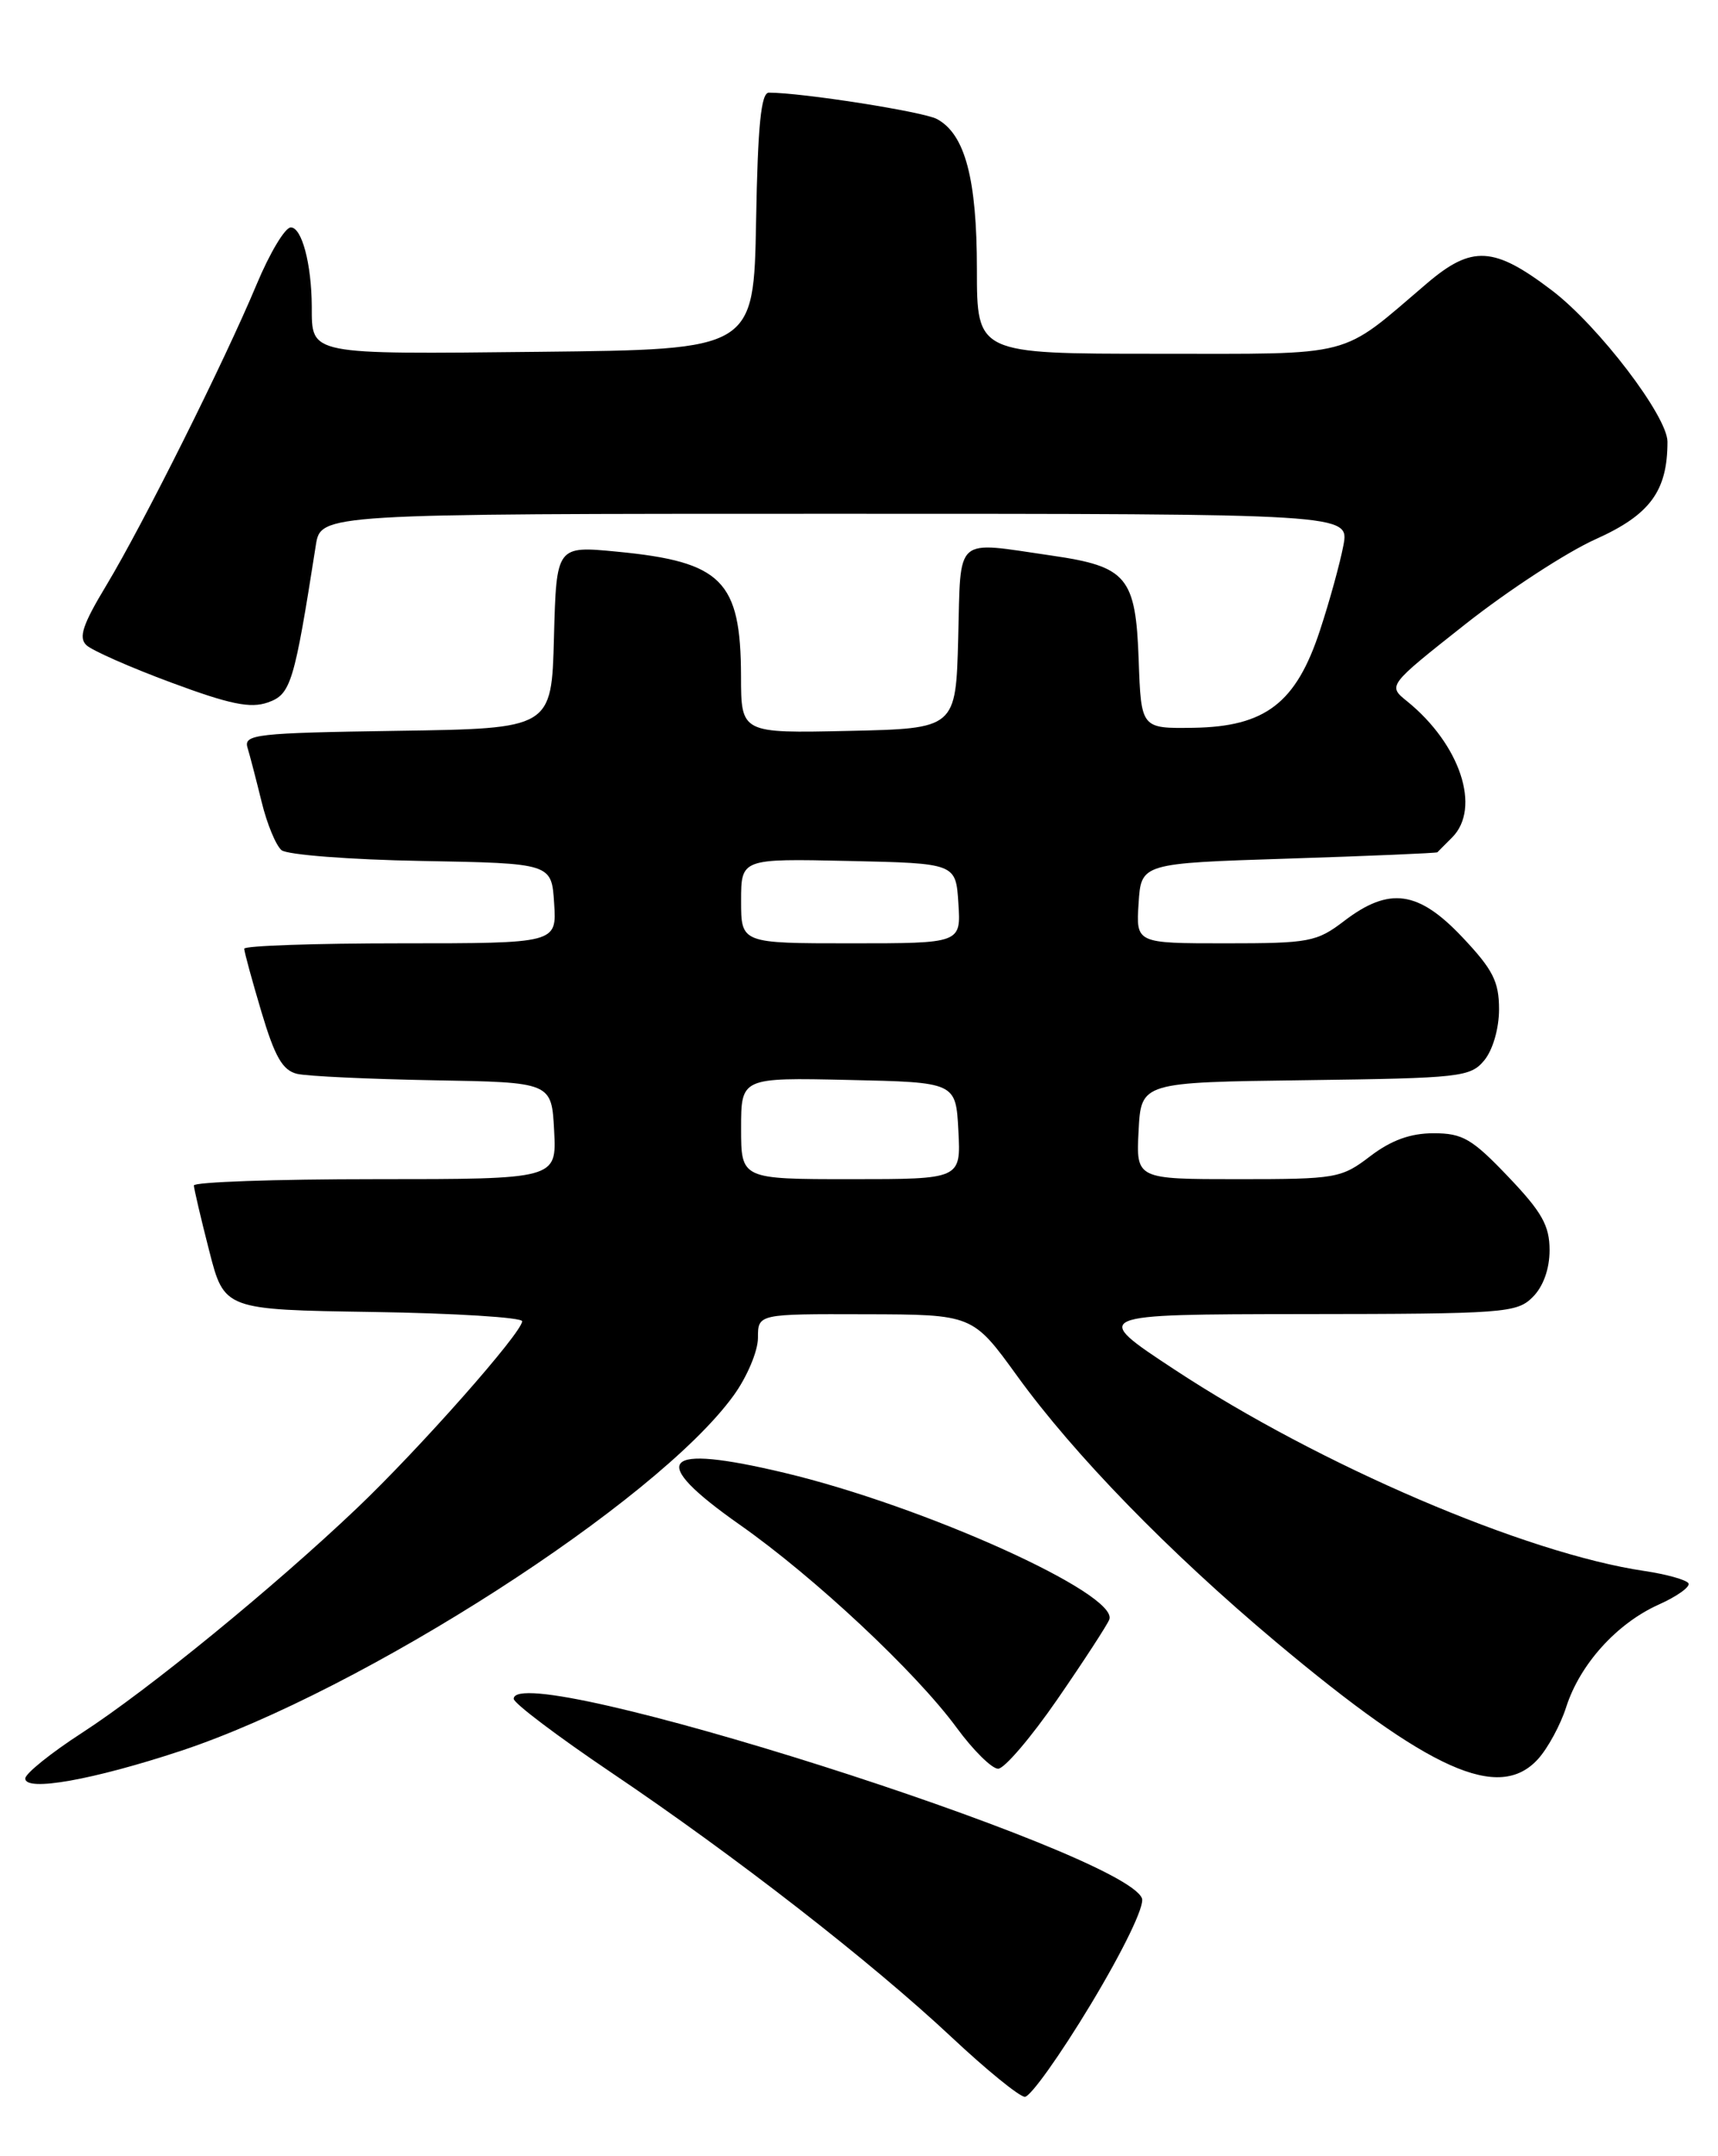 <?xml version="1.0" encoding="UTF-8" standalone="no"?>
<!DOCTYPE svg PUBLIC "-//W3C//DTD SVG 1.1//EN" "http://www.w3.org/Graphics/SVG/1.1/DTD/svg11.dtd" >
<svg xmlns="http://www.w3.org/2000/svg" xmlns:xlink="http://www.w3.org/1999/xlink" version="1.1" viewBox="0 0 204 256">
 <g >
 <path fill="currentColor"
d=" M 129.53 237.96 C 133.40 231.53 135.94 226.28 135.60 225.39 C 133.46 219.83 61.00 196.82 61.00 201.70 C 61.00 202.22 66.22 206.16 72.61 210.47 C 87.38 220.43 103.40 232.89 113.00 241.88 C 117.12 245.74 121.03 248.93 121.69 248.95 C 122.34 248.98 125.87 244.03 129.53 237.96 Z  M 21.50 207.87 C 43.10 200.71 77.98 178.30 87.10 165.70 C 88.70 163.50 90.00 160.42 90.00 158.85 C 90.00 156.00 90.00 156.00 102.75 156.04 C 115.50 156.07 115.50 156.07 120.79 163.38 C 127.54 172.71 138.80 184.28 151.50 194.94 C 169.78 210.27 178.00 213.95 182.63 208.85 C 183.80 207.56 185.31 204.77 185.98 202.66 C 187.61 197.60 191.96 192.77 196.92 190.53 C 199.14 189.54 200.74 188.39 200.49 187.98 C 200.23 187.57 197.88 186.91 195.26 186.52 C 181.14 184.43 156.70 173.95 139.50 162.63 C 129.50 156.05 129.50 156.05 154.75 156.02 C 178.65 156.00 180.11 155.89 182.00 154.00 C 183.25 152.75 184.00 150.67 184.00 148.43 C 184.00 145.51 183.09 143.90 179.08 139.70 C 174.79 135.20 173.67 134.55 170.23 134.55 C 167.48 134.55 165.21 135.37 162.71 137.27 C 159.27 139.90 158.67 140.00 147.02 140.00 C 134.90 140.00 134.90 140.00 135.20 134.25 C 135.50 128.50 135.50 128.50 155.00 128.25 C 173.46 128.01 174.59 127.88 176.25 125.89 C 177.26 124.66 178.00 122.12 178.00 119.83 C 178.00 116.54 177.27 115.11 173.65 111.28 C 168.42 105.74 164.97 105.26 159.63 109.33 C 156.35 111.84 155.48 112.00 145.51 112.00 C 134.89 112.00 134.89 112.00 135.20 107.25 C 135.50 102.50 135.50 102.50 153.00 101.94 C 162.62 101.63 170.58 101.29 170.68 101.19 C 170.78 101.09 171.56 100.29 172.43 99.43 C 175.90 95.95 173.40 88.38 167.08 83.26 C 164.77 81.40 164.77 81.40 174.01 74.10 C 179.09 70.09 186.05 65.55 189.49 64.01 C 195.93 61.12 198.00 58.30 198.00 52.45 C 198.00 49.43 189.84 38.73 184.33 34.52 C 177.39 29.23 174.79 29.08 169.42 33.66 C 158.93 42.60 161.24 42.00 137.35 42.00 C 116.00 42.00 116.00 42.00 116.00 31.97 C 116.00 21.22 114.59 15.92 111.25 14.13 C 109.62 13.26 95.23 11.00 91.30 11.00 C 90.37 11.00 89.98 14.86 89.78 26.25 C 89.50 41.50 89.50 41.50 64.07 41.77 C 36.44 42.06 37.04 42.18 37.02 36.37 C 36.99 31.32 35.84 27.00 34.53 27.00 C 33.85 27.00 32.03 30.04 30.48 33.75 C 26.65 42.92 17.00 62.23 12.62 69.51 C 9.81 74.17 9.30 75.71 10.27 76.61 C 10.95 77.24 15.47 79.24 20.33 81.04 C 27.30 83.63 29.73 84.13 31.81 83.40 C 34.54 82.44 34.93 81.16 37.50 64.75 C 38.09 61.00 38.09 61.00 99.16 61.00 C 160.22 61.00 160.22 61.00 159.52 64.75 C 159.13 66.81 157.89 71.35 156.74 74.83 C 153.91 83.47 150.26 86.28 141.70 86.41 C 135.50 86.50 135.50 86.50 135.21 78.37 C 134.86 68.48 133.84 67.26 124.85 65.96 C 113.19 64.27 114.11 63.46 113.78 75.75 C 113.50 86.50 113.50 86.50 100.75 86.78 C 88.00 87.06 88.00 87.06 87.99 80.28 C 87.96 68.94 85.74 66.70 73.28 65.50 C 66.07 64.80 66.07 64.80 65.78 75.65 C 65.50 86.50 65.50 86.50 47.19 86.77 C 30.38 87.02 28.92 87.19 29.39 88.77 C 29.68 89.72 30.43 92.62 31.07 95.22 C 31.70 97.82 32.77 100.39 33.43 100.94 C 34.10 101.49 41.58 102.07 50.07 102.22 C 65.50 102.50 65.50 102.50 65.80 107.25 C 66.11 112.00 66.11 112.00 47.55 112.00 C 37.35 112.00 29.00 112.29 29.00 112.64 C 29.00 113.00 29.92 116.37 31.04 120.13 C 32.64 125.50 33.56 127.09 35.29 127.50 C 36.51 127.78 43.80 128.12 51.50 128.26 C 65.50 128.50 65.50 128.50 65.80 134.25 C 66.10 140.00 66.10 140.00 44.55 140.00 C 32.70 140.00 23.01 140.34 23.02 140.75 C 23.04 141.16 23.85 144.65 24.84 148.50 C 26.63 155.50 26.63 155.50 44.31 155.77 C 54.04 155.92 62.00 156.42 62.00 156.87 C 62.00 158.21 49.84 171.97 42.39 179.06 C 32.51 188.46 17.59 200.65 9.75 205.73 C 6.04 208.13 3.00 210.58 3.00 211.16 C 3.00 212.76 11.07 211.32 21.50 207.87 Z  M 125.56 201.75 C 128.69 197.21 131.46 192.95 131.72 192.29 C 132.88 189.27 109.77 178.83 93.16 174.87 C 78.43 171.36 76.79 173.26 87.84 181.03 C 96.70 187.25 108.75 198.52 113.61 205.15 C 115.57 207.82 117.78 210.00 118.52 210.00 C 119.26 210.00 122.43 206.29 125.56 201.75 Z  M 88.00 133.97 C 88.00 127.94 88.00 127.94 100.75 128.22 C 113.50 128.50 113.50 128.50 113.80 134.25 C 114.10 140.00 114.10 140.00 101.05 140.00 C 88.00 140.00 88.00 140.00 88.00 133.97 Z  M 88.00 106.97 C 88.00 101.94 88.00 101.94 100.75 102.22 C 113.50 102.50 113.50 102.50 113.80 107.25 C 114.11 112.00 114.11 112.00 101.05 112.00 C 88.00 112.00 88.00 112.00 88.00 106.97 Z "/>
</g>
</svg>